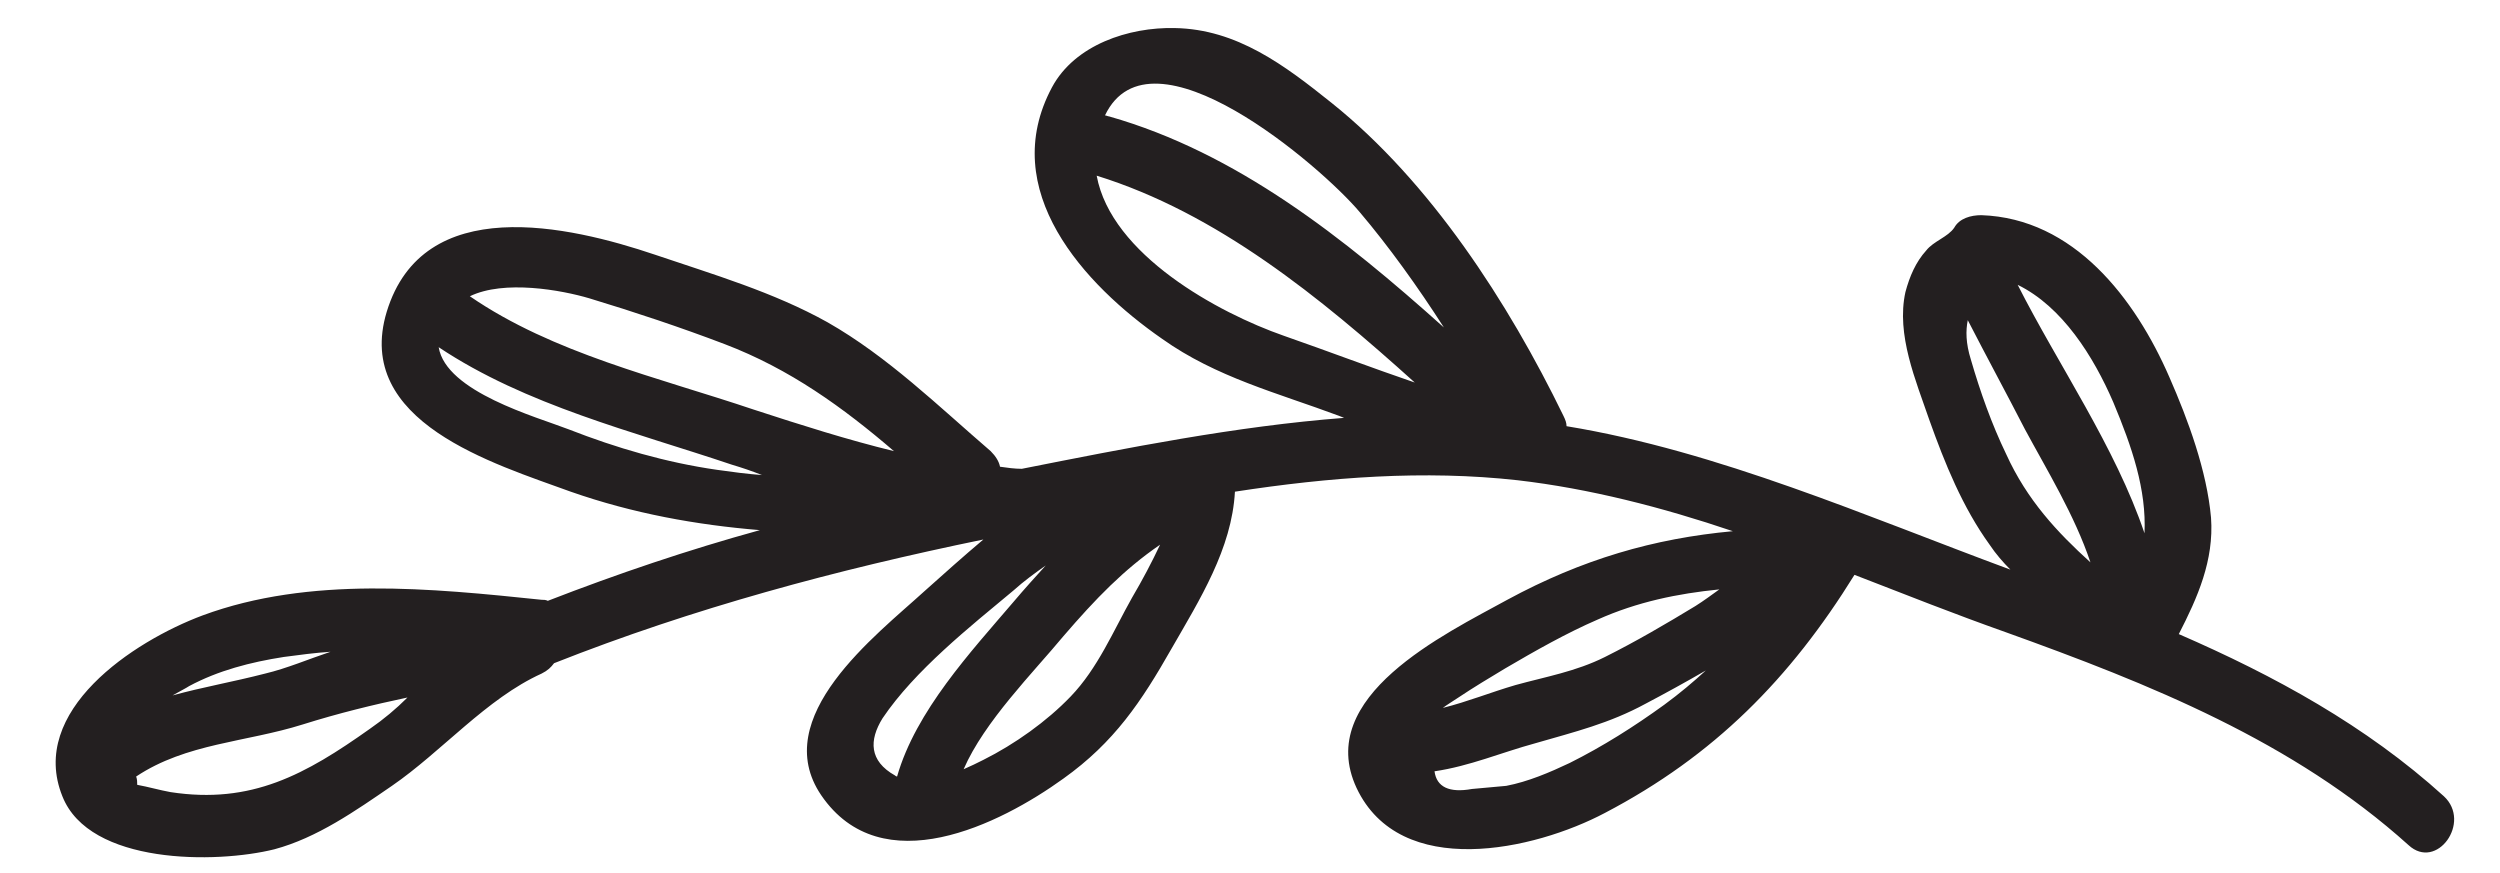<?xml version="1.0" encoding="utf-8"?>
<!-- Generator: Adobe Illustrator 25.2.3, SVG Export Plug-In . SVG Version: 6.00 Build 0)  -->
<svg version="1.1" id="Layer_1" xmlns="http://www.w3.org/2000/svg" xmlns:xlink="http://www.w3.org/1999/xlink" x="0px" y="0px"
	 viewBox="0 0 240.5 84" style="enable-background:new 0 0 240.5 84;" xml:space="preserve">
<style type="text/css">
	.st0{fill:#231F20;}
</style>
<path class="st0" d="M6,76.6c2.6,6.6,14.8,6.5,20.4,5.1c4.1-1.1,7.8-3.7,11.3-6.1c4.8-3.3,9.1-8.4,14.4-10.8c0.6-0.3,0.9-0.6,1.2-1
	c13.4-5.3,27.2-9,41.3-11.9c-1.9,1.6-3.8,3.3-5.7,5C84.3,61.1,73.9,69,79,76.5c5.8,8.5,17.2,2.8,23.3-1.6c4.9-3.5,7.5-7.4,10.4-12.5
	c2.7-4.7,5.8-9.6,6.1-15.1c9.1-1.4,18.2-2.1,27.2-1.1c6.9,0.8,13.9,2.6,20.7,4.9c-7.6,0.7-14.5,2.7-21.7,6.6
	c-6,3.3-18.6,9.3-14.5,18.1c4.2,8.9,17.1,6,23.9,2.4c10.5-5.5,17.8-12.9,24-22.9c4.9,1.9,9.7,3.8,14.5,5.5
	c13.9,5,27.7,10.5,38.8,20.5c2.7,2.5,6.1-2.2,3.4-4.7c-7.5-6.8-16.3-11.6-25.5-15.6c1.8-3.5,3.4-7.1,3.1-11.2
	c-0.4-4.5-2.2-9.4-4-13.5c-3.3-7.6-9.2-15.3-18.1-15.6c-1,0-2.1,0.3-2.6,1.2c-0.6,0.9-2,1.3-2.7,2.2c-1,1.1-1.6,2.5-2,4
	c-0.9,4.1,1,8.5,2.3,12.3c1.5,4.2,3.2,8.4,5.8,12c0.6,0.9,1.3,1.7,2,2.4c-13.8-5.1-28.1-11.4-42.7-13.8c0-0.3-0.1-0.6-0.3-1
	c-5.3-10.9-12.8-22.5-22.3-30.1c-4.5-3.6-9.1-7.1-15.1-7.2c-4.4-0.1-9.6,1.6-11.8,5.7c-5.3,9.9,3.1,19,10.6,24.2
	c5.2,3.7,11.1,5.2,17,7.4c0.2,0.1,0.3,0.1,0.5,0.2c-10.4,0.8-20.9,2.9-31,4.9c-0.7,0-1.4-0.1-2.1-0.2c-0.1-0.5-0.4-1-0.9-1.5
	c-5-4.3-9.9-9.1-15.7-12.4c-5.2-2.9-11-4.6-16.6-6.5c-8.3-2.8-22.3-6-25.8,5.5c-3.2,10.6,10.3,14.6,17.7,17.3
	c6,2.1,12.1,3.2,18.2,3.7c-6.9,1.9-13.7,4.2-20.4,6.8c-0.2-0.1-0.4-0.1-0.6-0.1c-10.6-1.1-22.3-2.3-32.6,1.5
	C12.8,61.7,2.7,68.4,6,76.6z M35.6,70.1c-6.2,4.4-11.4,7.3-19.2,6.1c-1.1-0.2-2.1-0.5-3.2-0.7c0-0.3,0-0.5-0.1-0.8
	c4.8-3.2,10.6-3.3,16-5c3.5-1.1,6.8-1.9,10.1-2.6C38.1,68.2,36.9,69.2,35.6,70.1z M84.9,69.1c3.1-4.6,8.4-8.8,12.6-12.3
	c1-0.9,2.1-1.7,3.1-2.4c-1,1.1-2,2.2-3.1,3.5c-4.1,4.8-9.4,10.5-11.2,16.8c-0.1,0-0.2-0.1-0.2-0.1C83.6,73.2,83.6,71.2,84.9,69.1z
	 M103,67c-2.3,2.4-5.4,4.6-8.4,6.1c-0.6,0.3-1.2,0.6-1.9,0.9c2-4.6,6.7-9.3,9.6-12.8c3.1-3.6,5.8-6.4,9.3-8.8
	c-0.8,1.7-1.7,3.4-2.7,5.1C107.1,60.7,105.6,64.3,103,67z M144.8,64.3c2.9-1.7,5.9-3.4,8.9-4.7c3.8-1.7,7.7-2.5,11.7-2.9
	c-0.7,0.5-1.5,1.1-2.3,1.6c-2.8,1.7-5.7,3.4-8.7,4.9c-2.8,1.4-5.7,1.9-8.6,2.7c-2.4,0.7-4.6,1.6-7,2.2c0.4-0.3,0.9-0.6,1.5-1
	C141.8,66.1,143.3,65.2,144.8,64.3z M160.1,67.8c-2.9,2.1-5.9,4-9.1,5.6c-1.9,0.9-4,1.8-6.1,2.2c-1.1,0.1-2.2,0.2-3.3,0.3
	c-2.2,0.4-3.4-0.2-3.6-1.7c3.4-0.5,6.4-1.8,9.7-2.7c3.8-1.1,7.1-1.9,10.6-3.8c1.9-1,3.9-2.1,5.8-3.2
	C162.9,65.6,161.6,66.7,160.1,67.8z M203.3,38.7c1.8,4.3,3.2,8.4,3,12.6c-2.8-8.3-8.3-16.2-12.2-23.9
	C198.4,29.5,201.4,34.3,203.3,38.7z M193,43.7c-1.4-2.9-2.5-6-3.4-9.1c-0.5-1.6-0.5-2.8-0.3-3.8c1.8,3.5,3.7,7,5.5,10.5
	c2.1,3.9,4.8,8.3,6.3,12.8C197.9,51.2,195,48.1,193,43.7z M130.8,20.4c2.8,3.3,5.6,7.2,8.1,11.1c-9.6-8.6-19.9-16.8-32.2-20.3
	c-0.1,0-0.3-0.1-0.4-0.1C110.7,1.9,127.1,16,130.8,20.4z M123.5,32.3c-6.3-2.2-16.6-7.8-18-15.4c11.6,3.6,21.5,11.7,30.6,19.9
	C132,35.4,127.8,33.8,123.5,32.3z M56.7,28.7c4.3,1.3,8.8,2.8,13,4.4C76,35.5,81.1,39.2,86,43.4c-4.5-1.1-8.9-2.5-13.5-4
	c-9.2-3.1-19.3-5.4-27.3-10.9C48.5,26.9,54,27.9,56.7,28.7z M69,45.2c-4.9-0.7-9.7-2.1-14.3-3.9c-3.1-1.2-11.8-3.6-12.5-7.9
	c8.4,5.6,18.7,8.1,28.2,11.3c1,0.3,1.9,0.6,2.9,1C71.9,45.6,70.4,45.4,69,45.2z M27.3,63.2c1.5-0.2,3-0.4,4.5-0.5
	c-2.1,0.7-4.2,1.6-6.3,2.1c-3.1,0.8-6,1.3-8.9,2.1c0.7-0.4,1.3-0.7,1.6-0.9C21,64.5,24.1,63.7,27.3,63.2z"/>
</svg>
